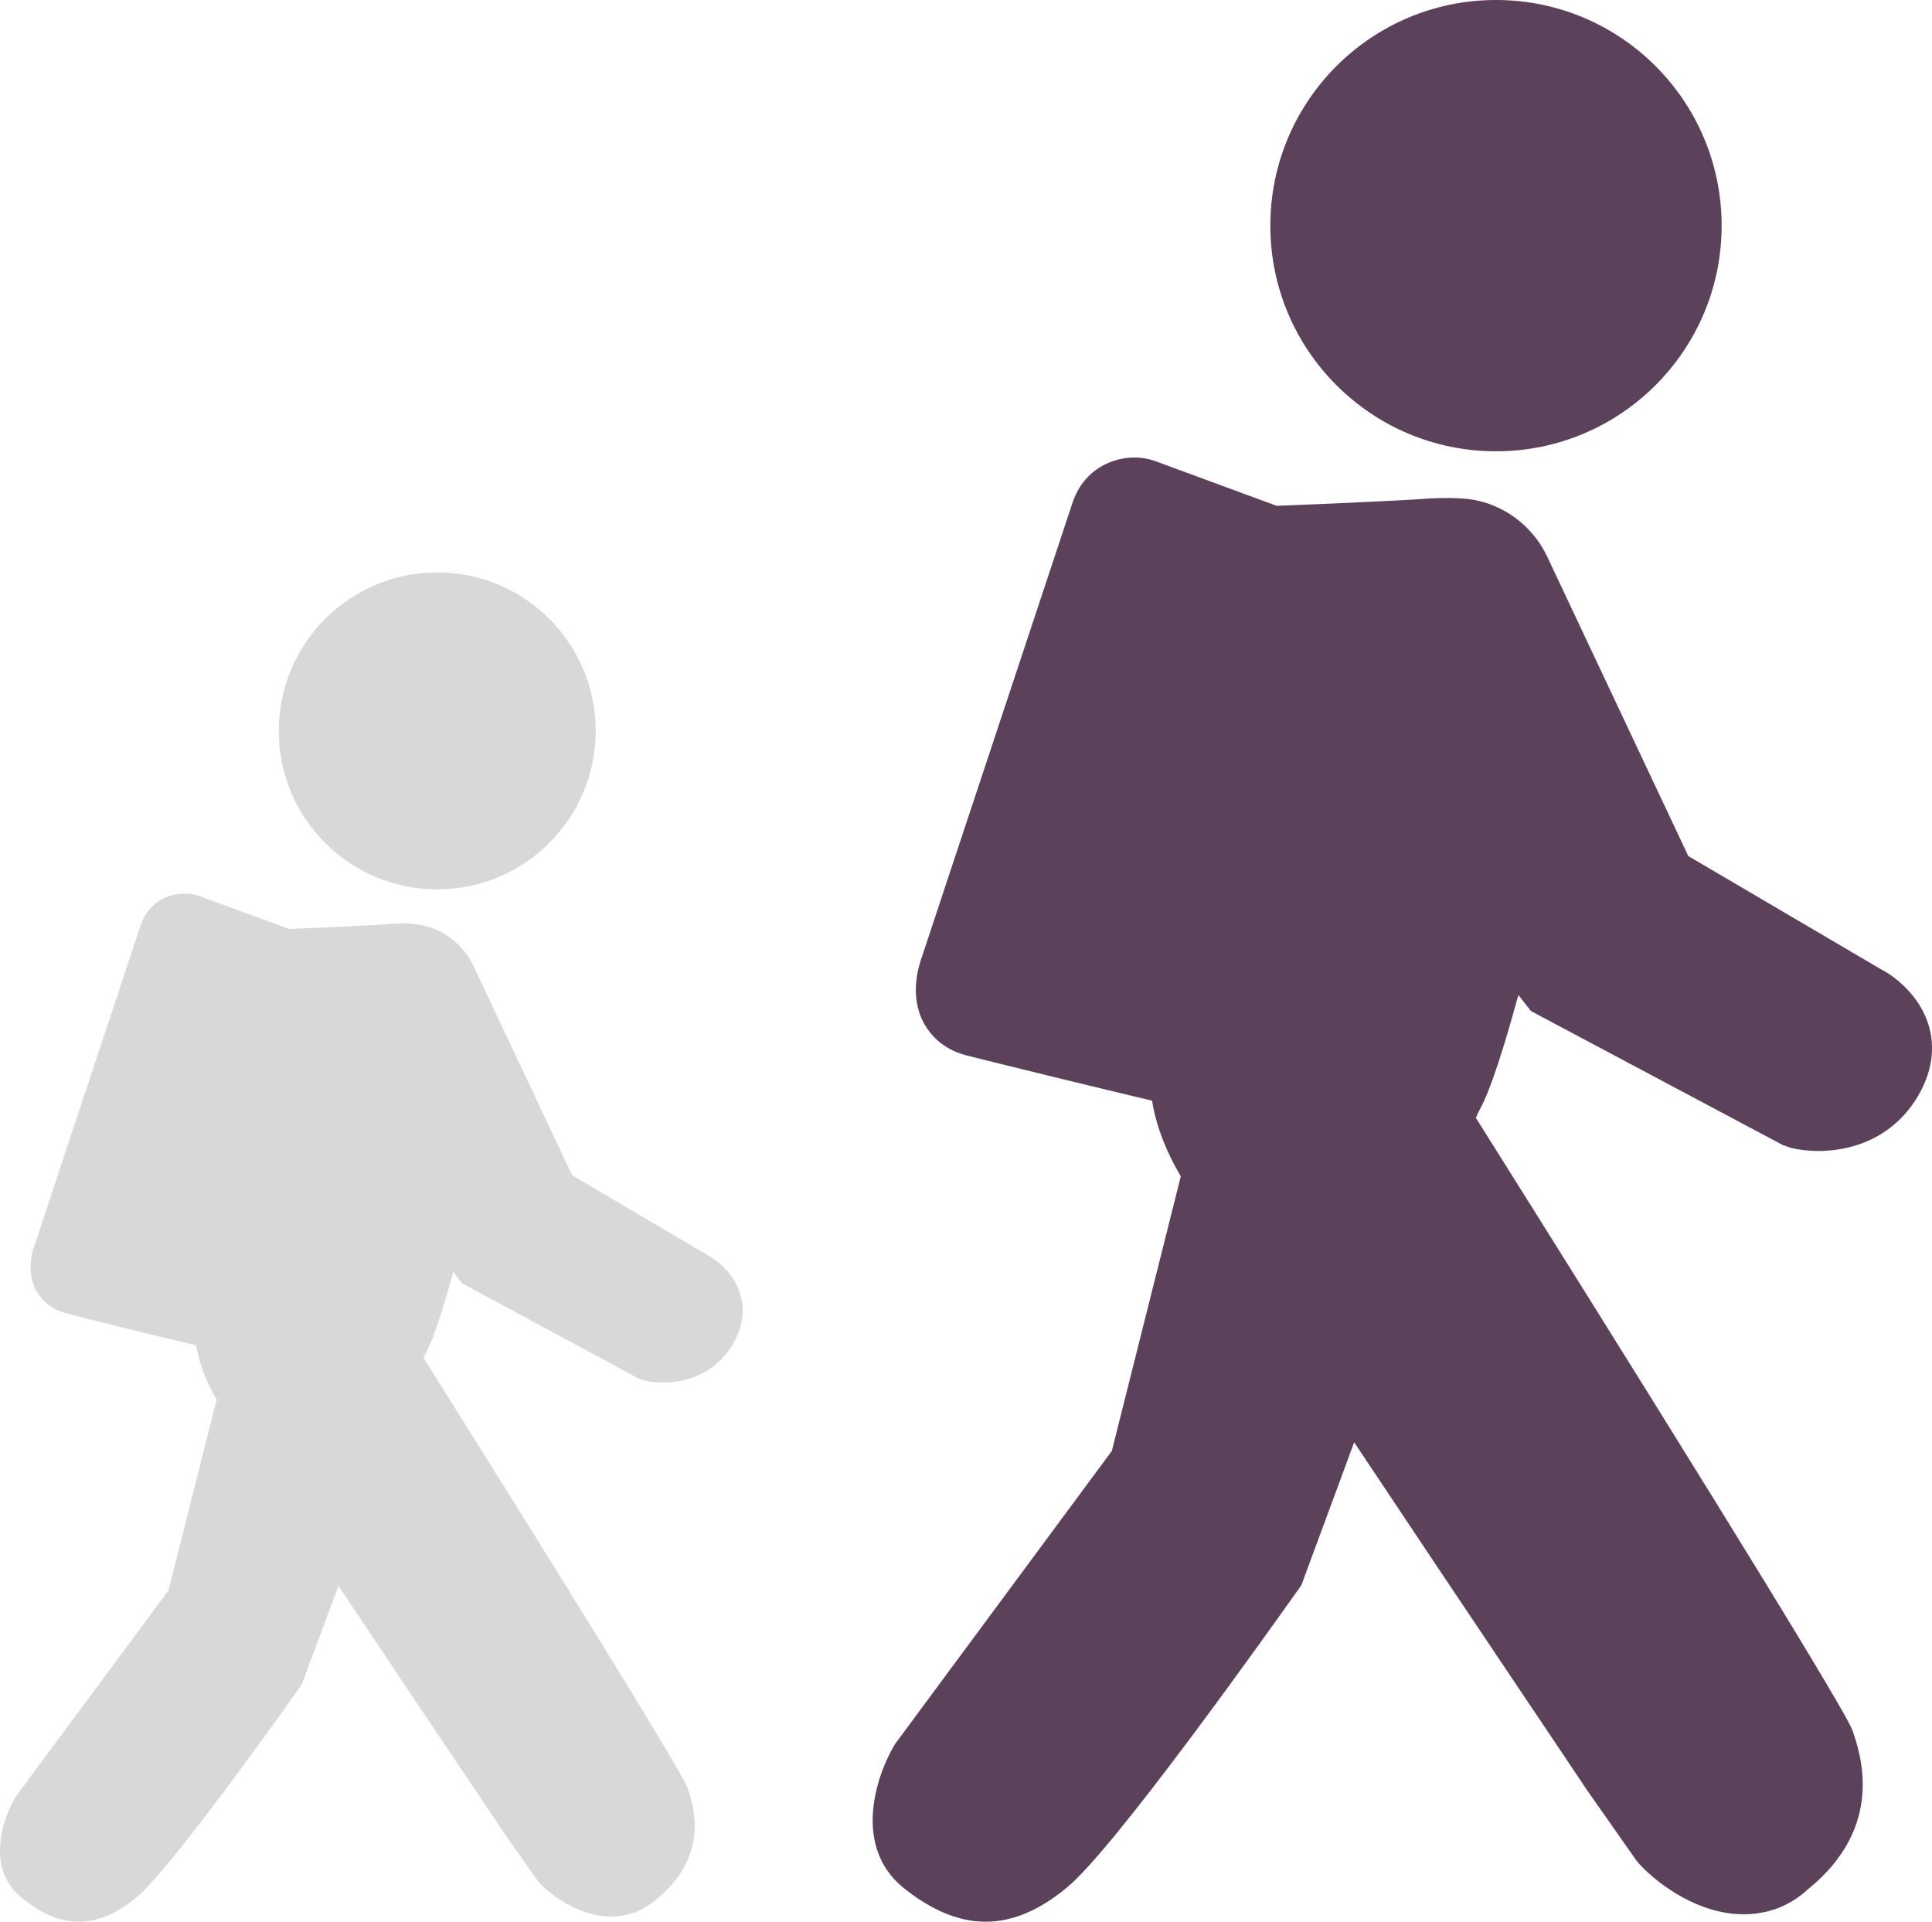 <svg version="1.1" viewBox="0 0 433.44 431.12" xmlns="http://www.w3.org/2000/svg">
  <style type="text/css">.st0{fill:#FFFFFF;}</style>
  <circle class="st0" cx="335.62" cy="50.622" r="50.622" style="fill:#5b4159"/>
  <path class="st0" d="m432.74 230.18c-2.447-8.373-10.176-12.495-10.562-12.623l-43.409-25.504-31.687-67.239c-3.349-7.085-10.176-11.979-17.776-12.881-2.705-.258-5.41-.258-8.115-.129-8.888.644-28.467 1.417-28.467 1.417l-6.312.258-26.921-9.918c-3.736-1.417-7.729-1.159-11.335.515s-6.183 4.766-7.471 8.502l-34.135 102.92c-.386 1.288-2.576 7.857.644 13.911 1.417 2.576 4.122 5.925 9.532 7.342 6.054 1.546 30.786 7.6 41.734 10.176.644 4.122 2.19 9.146 5.152 14.684.258.515.773 1.288 1.288 2.319l-15.457 61.571-48.69 65.822c-4.508 7.6-9.274 23.057 1.932 32.202 6.312 5.024 12.366 7.6 18.42 7.6s12.108-2.576 18.162-7.6c10.562-8.502 45.728-58.093 52.683-67.883l11.851-32.074c24.087 36.196 50.236 74.967 52.168 77.93l11.206 15.972.773.902c4.508 4.766 13.396 11.078 23.186 11.078 4.895 0 9.918-1.417 14.556-5.668 17.261-14.04 11.722-30.27 9.918-35.552-1.932-5.539-53.714-88.492-84.499-137.44.258-.515.386-1.03.902-1.932 2.447-4.38 5.668-14.813 8.63-25.633l2.834 3.607 56.419 30.013 1.803.644c6.569 1.675 20.867 1.417 28.596-11.593 3.864-6.569 3.478-12.108 2.447-15.715z" style="fill:#5b4159"/>
  <circle class="st2" cx="98.095" cy="163.97" r="35.552" style="fill:#d8d8d8"/>
  <path class="st2" d="m166.1 290.46c-1.675-5.925-7.085-8.759-7.342-8.888l-30.399-17.905-22.284-47.273c-2.447-4.895-7.213-8.373-12.495-9.017-1.932-.258-3.736-.258-5.668-.129-6.183.515-19.966 1.03-19.966 1.03l-3.091.129-19.966-7.342c-2.705-.902-5.41-.773-7.986.386s-4.38 3.349-5.281 5.925l-23.959 72.262c-.386.902-1.803 5.539.386 9.79 1.03 1.803 2.834 4.122 6.698 5.152 4.122 1.159 21.511 5.41 29.24 7.213.515 2.963 1.546 6.441 3.607 10.434.258.386.515 1.03 1.03 1.675l-10.82 42.894-34.263 46.243c-3.22 5.41-6.569 16.23 1.288 22.671 4.38 3.607 8.63 5.41 12.881 5.41s8.502-1.803 13.01-5.539c7.342-6.054 32.074-40.704 36.968-47.66l8.244-22.155c16.874 25.376 35.294 52.554 36.582 54.615l7.857 11.206.515.644c3.091 3.349 9.403 7.729 16.23 7.729 3.349 0 6.827-1.03 10.176-3.864 12.108-9.918 8.244-21.254 6.956-24.989-1.288-3.864-37.613-62.086-59.253-96.479.129-.258.386-.644.644-1.288 1.675-3.091 3.993-10.434 6.054-18.033l1.932 2.576 39.416 21.254 1.288.515c4.637 1.159 14.684 1.03 20.094-8.115 2.705-4.637 2.447-8.63 1.675-11.078z" style="fill:#d8d8d8"/>
</svg>
